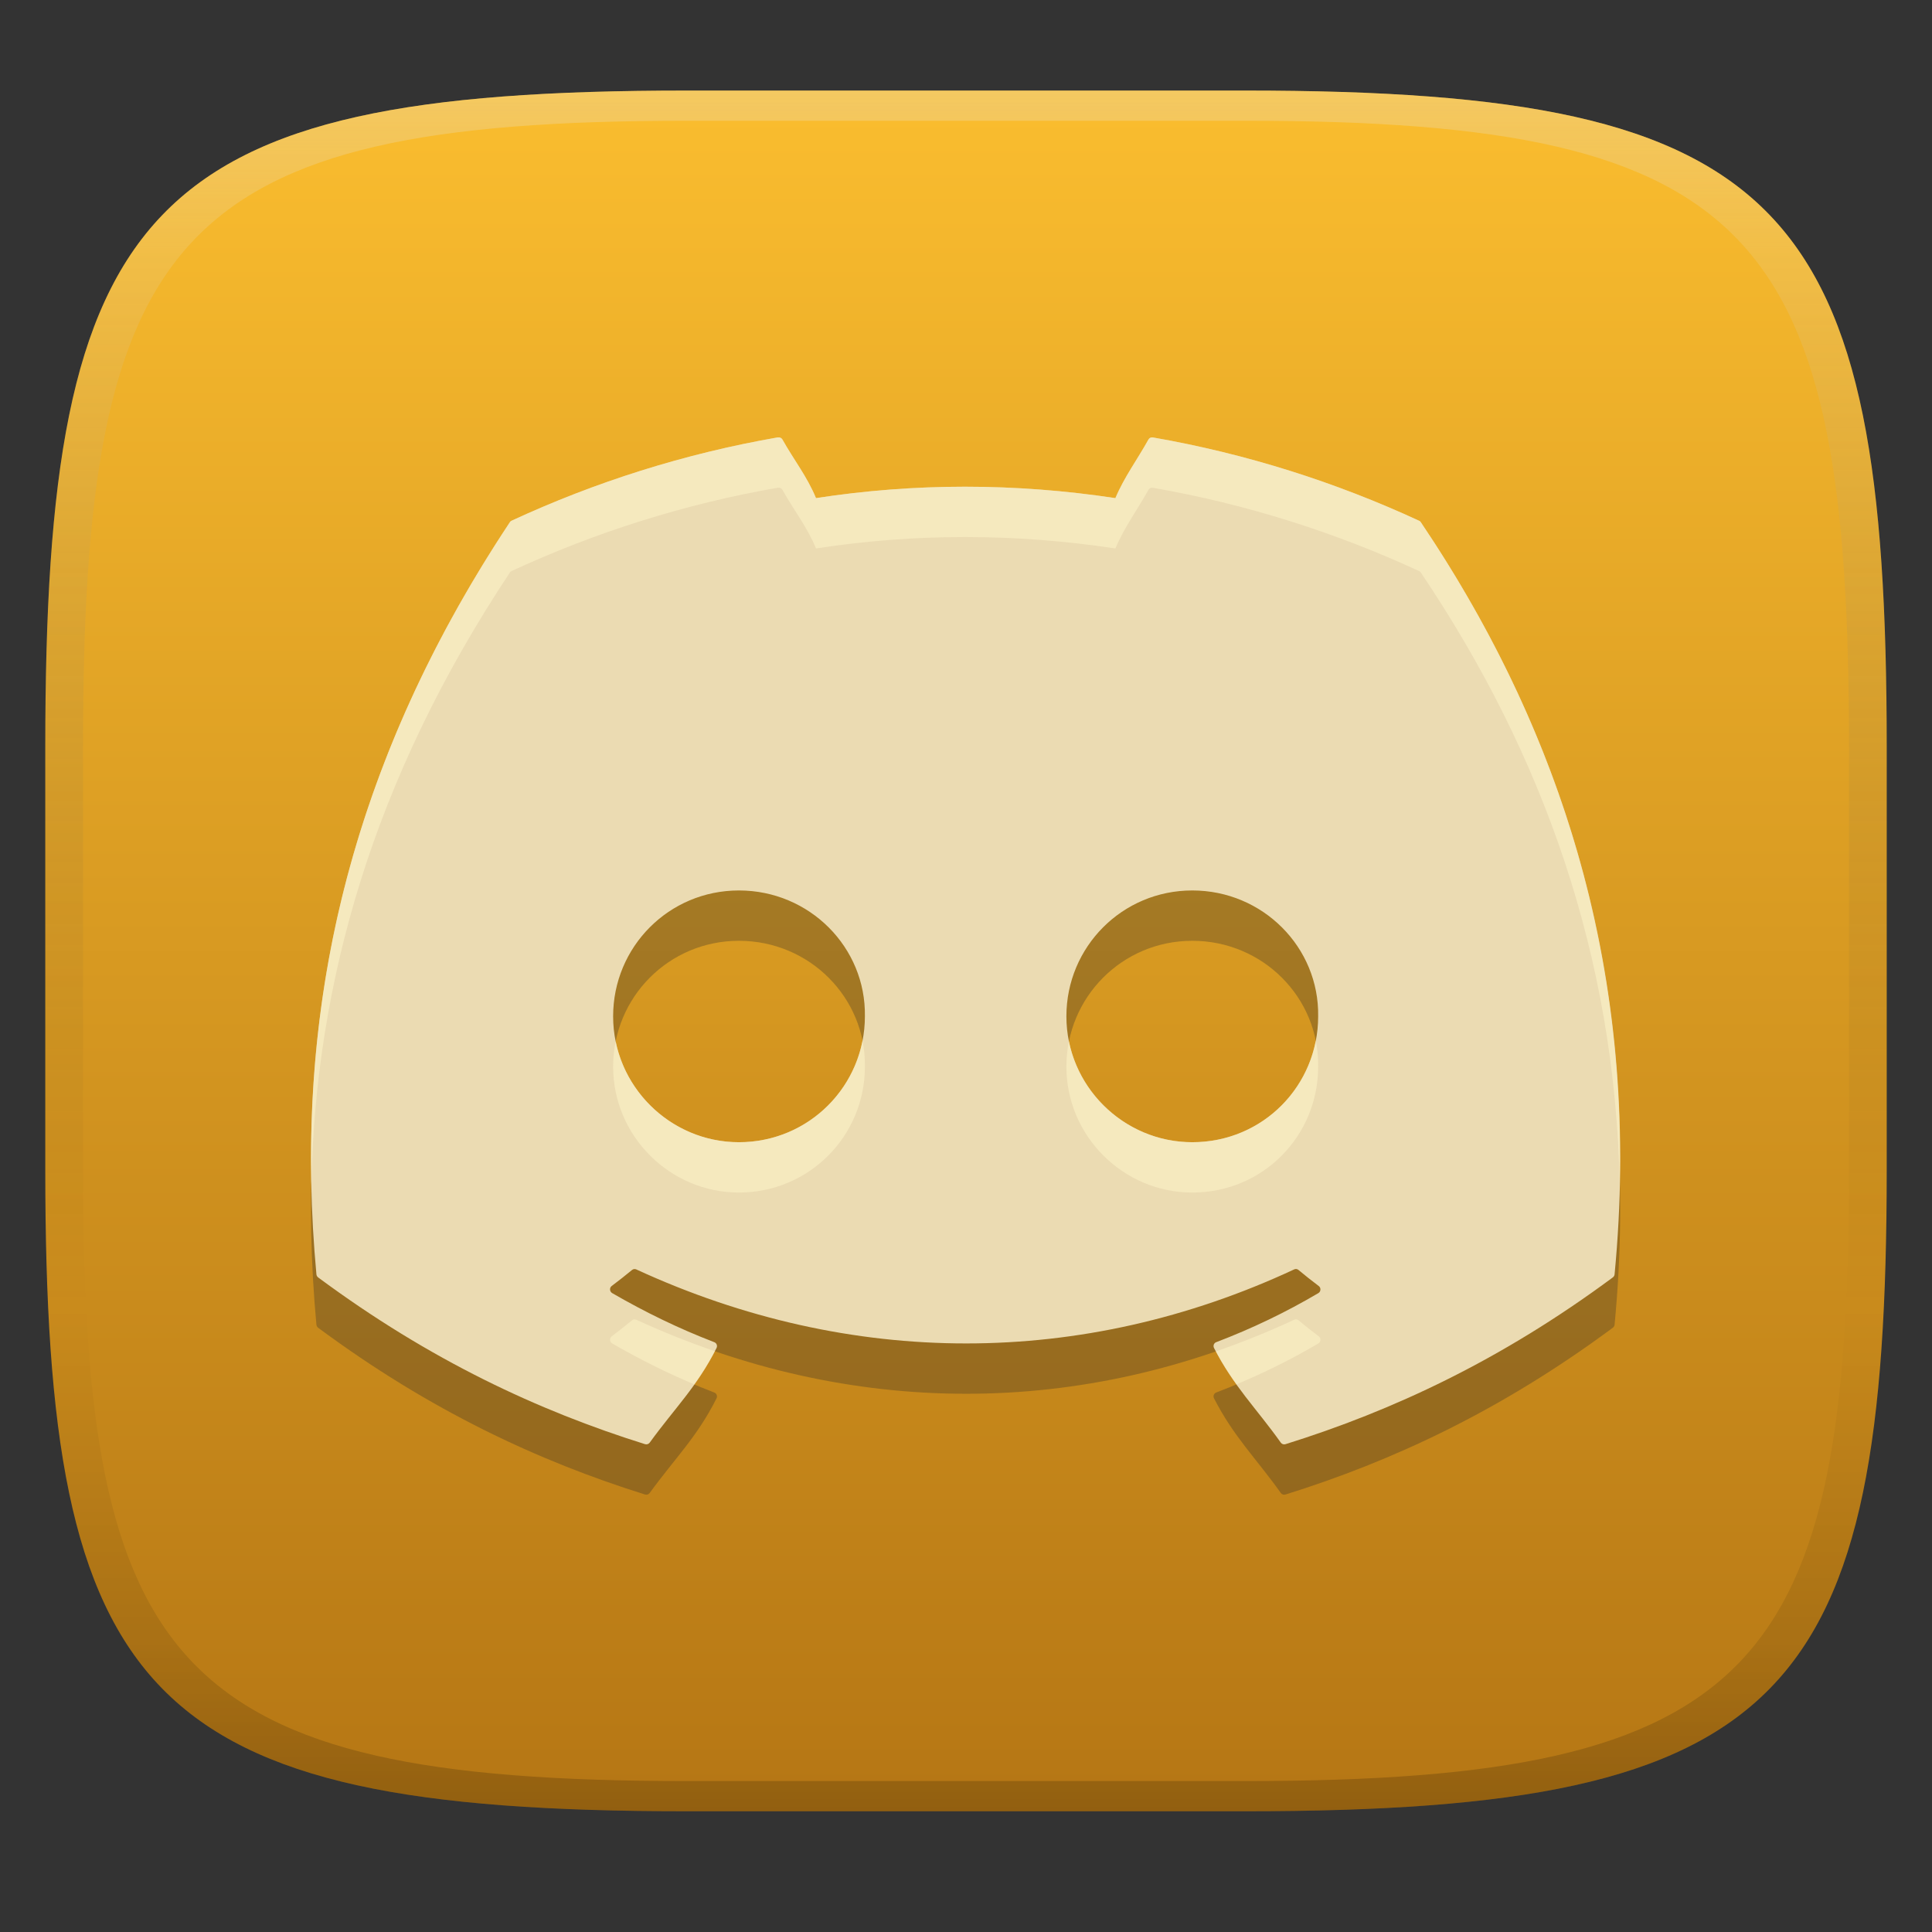 <svg width="256" height="256" version="1.1" xmlns="http://www.w3.org/2000/svg">
  <rect width="100%" height="100%" fill="#333333" stroke="none"/>
  <defs>
    <linearGradient id="linearGradient31" x1=".5" x2=".5" y2="1" gradientTransform="matrix(244,0,0,228,5.986,12)" gradientUnits="userSpaceOnUse">
      <stop stop-color="#ebdbb2" stop-opacity=".4" offset="0"/>
      <stop stop-color="#ebdbb2" stop-opacity=".2" offset=".1"/>
      <stop stop-opacity="0" offset=".704"/>
      <stop stop-opacity=".1" offset=".897"/>
      <stop stop-opacity=".2" offset="1"/>
    </linearGradient>
    <linearGradient id="linearGradient6" x1="140" x2="140" y1="12" y2="240" gradientUnits="userSpaceOnUse">
      <stop stop-color="#fabd2f" offset="0"/>
      <stop stop-color="#b57614" offset="1"/>
    </linearGradient>
  </defs>
  <path d="m165 12c72 0 85 15 85 87v56c0 70-13 85-85 85h-74c-72 0-85-15-85-85v-56c0-72 13-87 85-87z" fill="url(#linearGradient6)" style="isolation:isolate"/>
  <path d="m103.1 64.62c-12.39 2.154-24.25 5.924-35.32 11.05-0.095 0.04-0.167 0.105-0.222 0.196-22.49 33.91-28.66 66.99-25.63 99.66 0.013 0.16 0.098 0.307 0.222 0.404 14.84 11 29.21 17.68 43.32 22.1 0.226 0.069 0.469-7e-3 0.613-0.196 3.337-4.599 6.311-7.45 8.862-12.55 0.151-0.299 0.007-0.651-0.3-0.769-4.718-1.806-9.206-4.002-13.53-6.503-0.342-0.202-0.38-0.702-0.067-0.938 0.909-0.688 1.829-1.402 2.698-2.124 0.158-0.132 0.376-0.162 0.56-0.078 28.39 13.08 59.13 13.08 87.18 0 0.185-0.09 0.396-0.067 0.56 0.067 0.869 0.723 1.781 1.45 2.698 2.137 0.314 0.236 0.29 0.737-0.053 0.938-4.322 2.55-8.815 4.704-13.54 6.503-0.308 0.118-0.437 0.47-0.287 0.769 2.605 5.092 5.573 7.938 8.849 12.54 0.137 0.195 0.387 0.278 0.613 0.208 14.18-4.425 28.55-11.11 43.38-22.1 0.13-0.098 0.221-0.244 0.235-0.404 3.617-37.77-6.069-70.56-25.66-99.64-0.047-0.097-0.125-0.167-0.222-0.208-11.06-5.12-22.91-8.891-35.3-11.05-0.226-0.04-0.457 0.053-0.573 0.261-1.525 2.737-3.209 4.973-4.392 7.78-13.33-2.015-26.61-2.015-39.67 0-1.183-2.869-2.925-5.043-4.457-7.78-0.116-0.202-0.348-0.296-0.573-0.261zm-5.187 60.04c9.363 0 16.84 7.552 16.69 16.68 0 9.195-7.404 16.68-16.69 16.68-9.144 0-16.67-7.486-16.67-16.68 0-9.195 7.378-16.68 16.67-16.68zm60.07 0c9.363 0 16.83 7.552 16.68 16.68 0 9.195-7.318 16.68-16.68 16.68-9.144 0-16.68-7.486-16.68-16.68 0-9.195 7.391-16.68 16.68-16.68z" fill="#282828" opacity=".3" stroke-width="6.672" style="isolation:isolate"/>
  <path d="m103.1 57.95c-12.39 2.154-24.25 5.924-35.32 11.05-0.095 0.04-0.167 0.105-0.222 0.196-22.49 33.91-28.66 66.99-25.63 99.66 0.013 0.159 0.098 0.307 0.222 0.404 14.84 11 29.21 17.68 43.32 22.1 0.226 0.069 0.469-7e-3 0.613-0.196 3.337-4.599 6.311-7.45 8.862-12.55 0.151-0.299 0.007-0.651-0.3-0.769-4.718-1.806-9.206-4.002-13.53-6.503-0.342-0.202-0.38-0.702-0.067-0.938 0.909-0.688 1.829-1.402 2.698-2.124 0.158-0.132 0.376-0.162 0.56-0.078 28.39 13.08 59.13 13.08 87.18 0 0.185-0.09 0.396-0.067 0.56 0.067 0.869 0.723 1.781 1.45 2.698 2.137 0.314 0.236 0.29 0.737-0.053 0.938-4.322 2.549-8.815 4.704-13.54 6.503-0.308 0.118-0.437 0.47-0.287 0.769 2.605 5.092 5.573 7.938 8.849 12.54 0.137 0.195 0.387 0.278 0.613 0.208 14.18-4.425 28.55-11.11 43.38-22.1 0.13-0.097 0.221-0.244 0.235-0.404 3.617-37.77-6.069-70.56-25.66-99.64-0.047-0.097-0.125-0.167-0.222-0.208-11.06-5.12-22.91-8.891-35.3-11.05-0.226-0.04-0.457 0.053-0.573 0.261-1.525 2.737-3.209 4.973-4.392 7.78-13.33-2.015-26.61-2.015-39.67 0-1.183-2.869-2.925-5.043-4.457-7.78-0.116-0.202-0.348-0.296-0.573-0.261zm-5.187 60.04c9.363 0 16.84 7.552 16.69 16.68 0 9.195-7.404 16.68-16.69 16.68-9.144 0-16.67-7.486-16.67-16.68 0-9.195 7.378-16.68 16.67-16.68zm60.07 0c9.363 0 16.83 7.552 16.68 16.68 0 9.195-7.318 16.68-16.68 16.68-9.144 0-16.68-7.486-16.68-16.68 0-9.195 7.391-16.68 16.68-16.68z" fill="#ebdbb2" stroke-width="6.672" style="isolation:isolate"/>
  <path d="m103.1 57.949c-12.39 2.154-24.25 5.925-35.32 11.051-0.095 0.04-0.166 0.105-0.221 0.195-19.752 29.781-26.909 58.922-26.309 87.707 0.578-26.616 8.081-53.554 26.309-81.037 0.055-0.09 0.125-0.155 0.221-0.195 11.07-5.126 22.93-8.897 35.32-11.051l-6e-3 0.014c0.226-0.035 0.458 0.058 0.574 0.26 1.532 2.737 3.274 4.912 4.457 7.781 13.06-2.015 26.34-2.015 39.67 0 1.183-2.807 2.866-5.044 4.391-7.781 0.116-0.207 0.349-0.3 0.574-0.26 12.39 2.159 24.241 5.929 35.301 11.049 0.096 0.041 0.174 0.112 0.221 0.209 16.282 24.169 25.692 50.911 26.34 80.934 0.702-32.752-8.862-61.66-26.34-87.604-0.047-0.097-0.125-0.168-0.221-0.209-11.06-5.12-22.911-8.89-35.301-11.049-0.226-0.04-0.458 0.052-0.574 0.26-1.525 2.737-3.208 4.974-4.391 7.781-13.33-2.015-26.61-2.015-39.67 0-1.183-2.869-2.925-5.044-4.457-7.781-0.116-0.202-0.349-0.294-0.574-0.26zm11.188 79.949c-1.495 7.656-8.204 13.451-16.375 13.451-8.015 0-14.784-5.751-16.334-13.363-0.219 1.083-0.336 2.205-0.336 3.353-1e-6 9.194 7.526 16.68 16.67 16.68 9.286 0 16.691-7.485 16.691-16.68 0.019-1.178-0.094-2.329-0.316-3.441zm60.062 4e-3c-1.482 7.654-8.131 13.447-16.367 13.447-8.015 0-14.792-5.751-16.344-13.363-0.22 1.083-0.336 2.205-0.336 3.353 0 9.194 7.536 16.68 16.68 16.68 9.362 0 16.68-7.485 16.68-16.68 0.019-1.177-0.091-2.326-0.312-3.438zm-2.574 36.92c-0.097-0.011-0.197 4e-3 -0.289 0.049-3.42 1.595-6.882 2.989-10.373 4.195 0.871 1.642 1.792 3.035 2.74 4.357 3.743-1.564 7.35-3.353 10.838-5.41 0.343-0.202 0.369-0.701 0.055-0.938-0.917-0.687-1.831-1.414-2.699-2.137-0.082-0.067-0.175-0.106-0.271-0.117zm-87.76 8e-3c-0.097 0.013-0.191 0.053-0.27 0.119-0.869 0.722-1.788 1.437-2.697 2.125-0.313 0.236-0.275 0.736 0.066 0.938 3.502 2.026 7.119 3.84 10.871 5.42 0.95-1.332 1.871-2.734 2.731-4.393-3.498-1.2-6.972-2.584-10.41-4.168-0.092-0.042-0.194-0.054-0.291-0.041z" fill="#fbf1c7" opacity=".6" style="isolation:isolate"/>
  <path d="m91 12c-72 0-85 15-85 87v56c0 70 13 85 85 85h74c72 0 85-15 85-85v-56c0-72-13-87-85-87zm0 4h74c68 0 80 15 80 83v56c0 66-12 81-80 81h-74c-68 0-80-15-80-81v-56c0-68 12-83 80-83z" fill="url(#linearGradient31)" style="isolation:isolate"/>
</svg>
